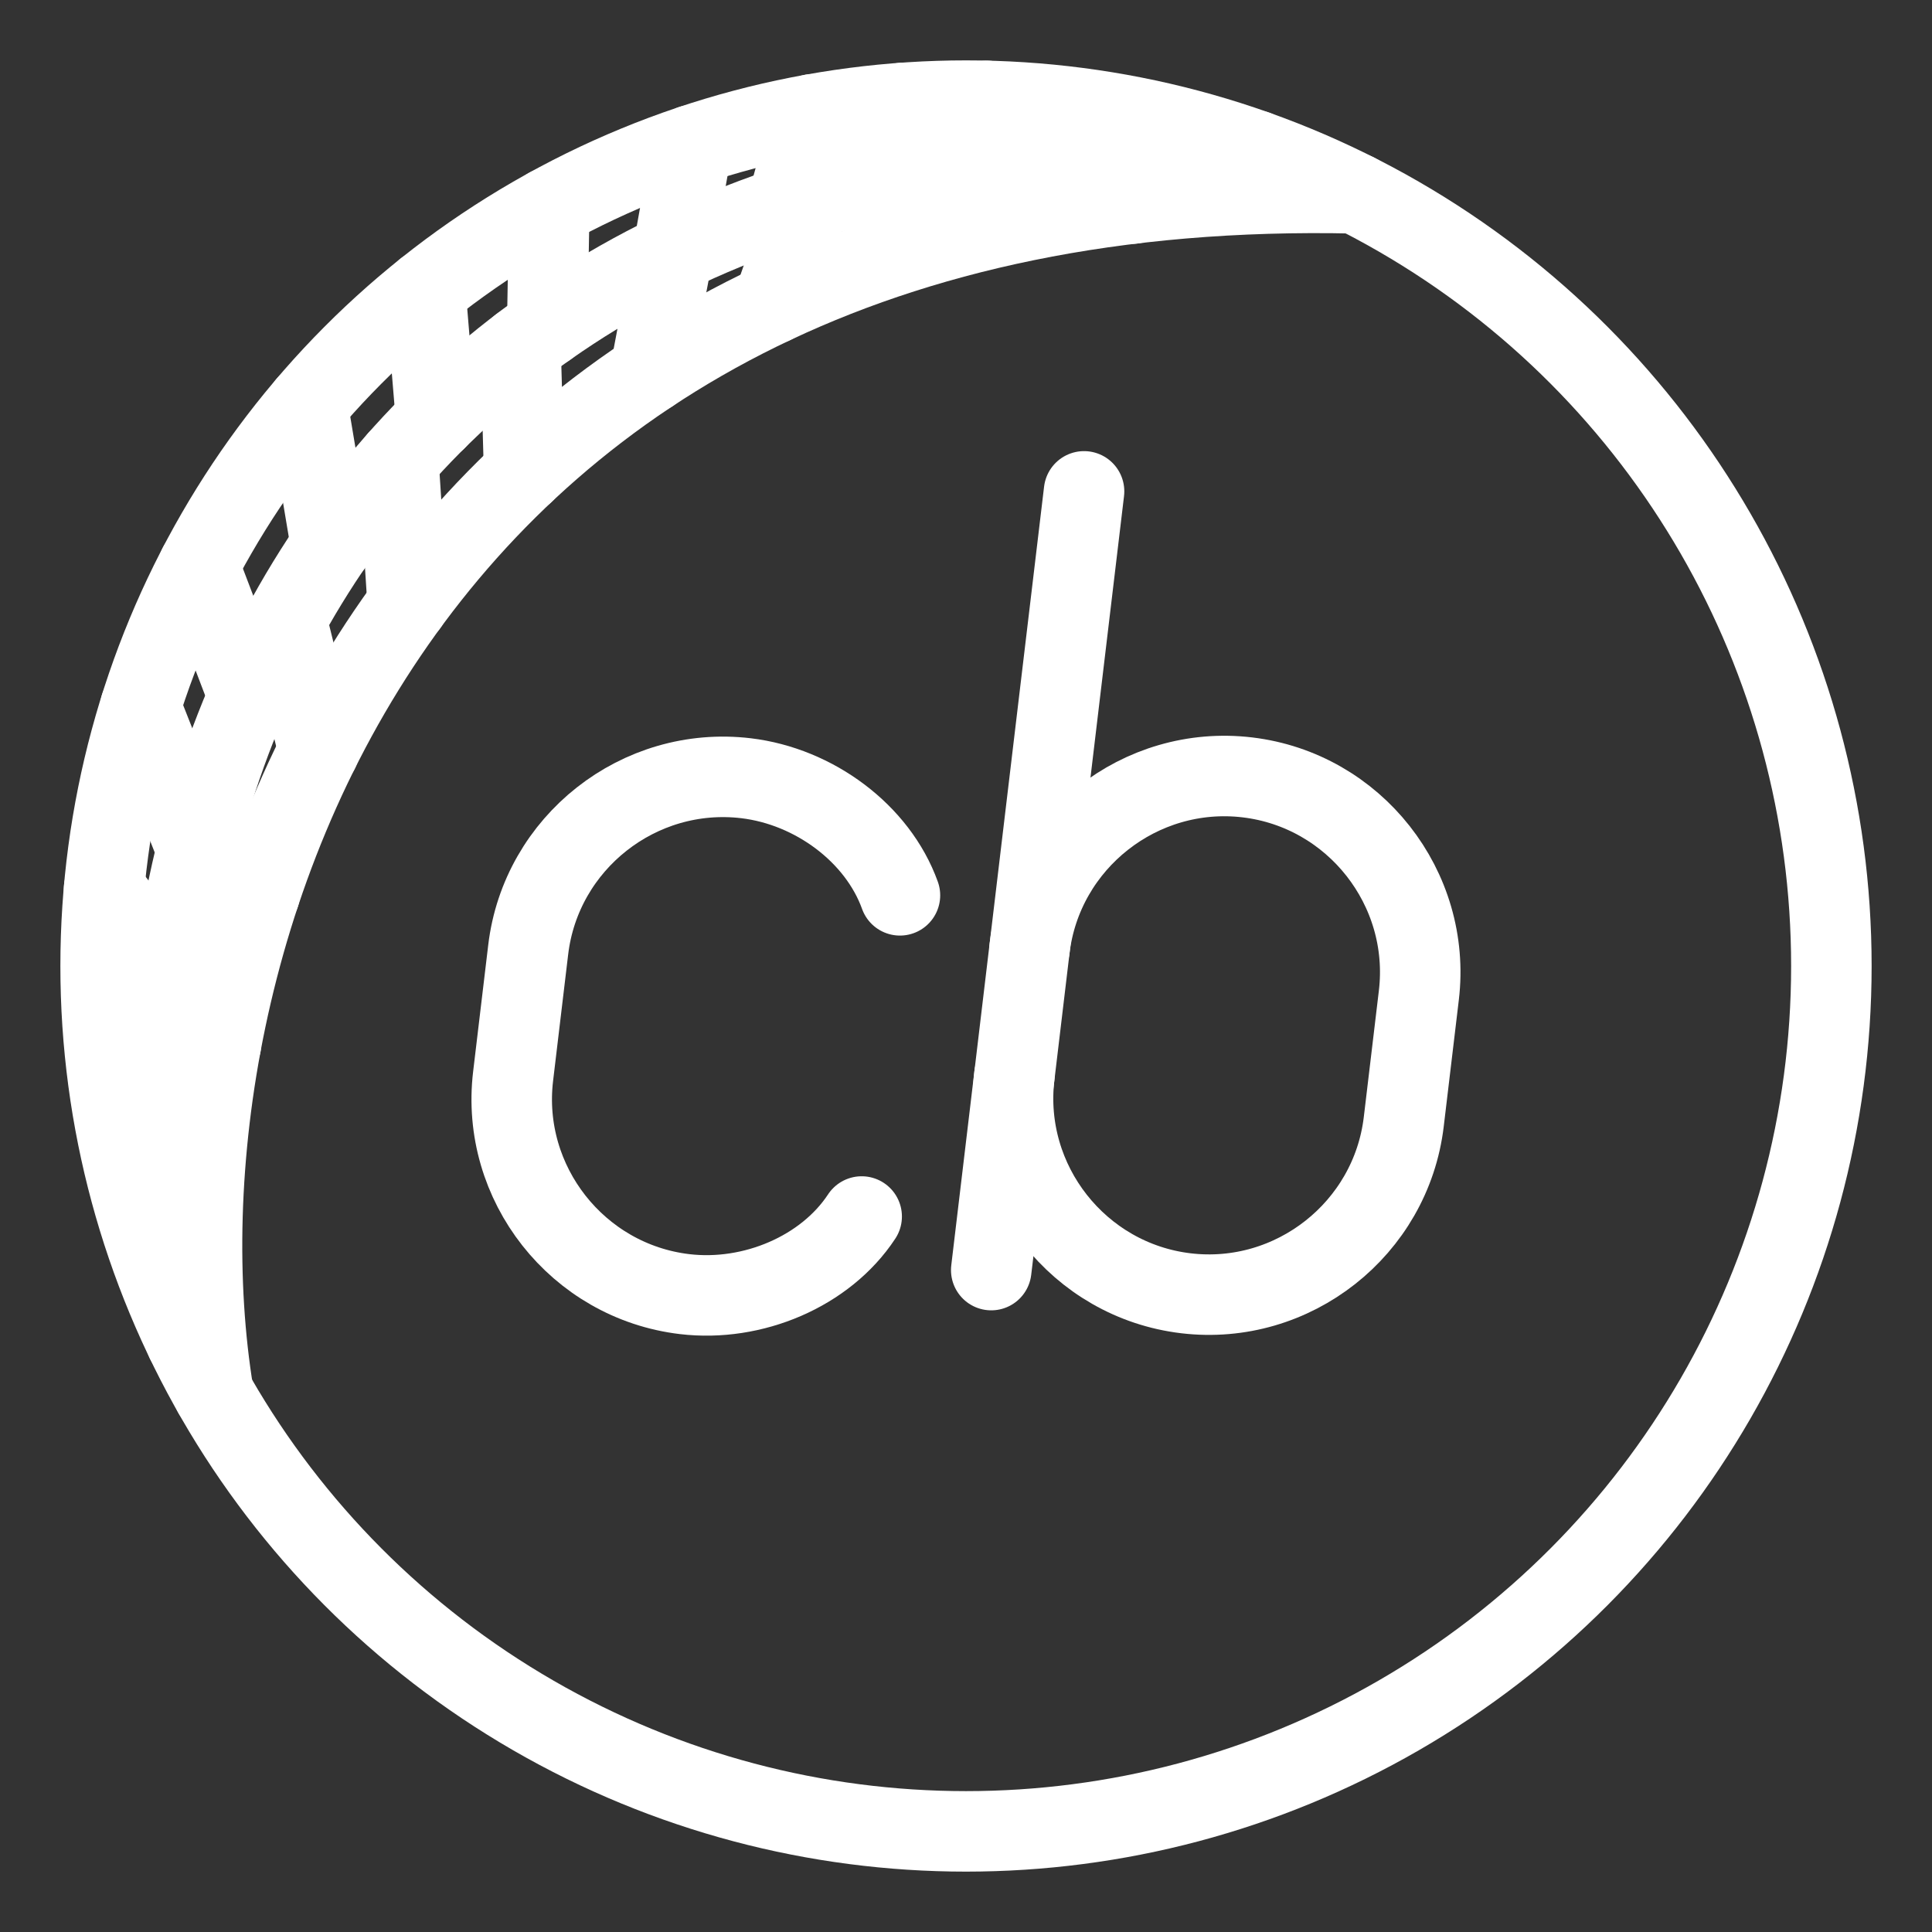 <?xml version="1.0" encoding="UTF-8"?><svg id="a" xmlns="http://www.w3.org/2000/svg" viewBox="0 0 48 48"><rect x="0" y="0" width="48" height="48" fill="#333333" stroke="none"/><defs><style>.ad{stroke-width:2px;fill:none;stroke:#fff;stroke-linecap:round;stroke-linejoin:round;}</style></defs><circle id="b" class="ad" cx="24" cy="24" r="21.5"/><path id="c" class="ad" d="M31.201,3.742C10.777,2.597,1.729,17.821,4.627,33.323"/><path id="d" class="ad" d="M33.68,4.803C9.667,4.256,3.537,23.789,5.303,34.614"/><path id="e" class="ad" d="M16.716,6.285l-.565,2.977"/><path id="f" class="ad" d="M20.112,4.953l-.907,2.593"/><path id="g" class="ad" d="M22.537,4.453l-.451,1.796"/><path id="h" class="ad" d="M25.557,3.953v1.398"/><path id="i" class="ad" d="M12.932,8.603l.09,3.136"/><path id="j" class="ad" d="M9.897,11.422l.232,3.596"/><path id="k" class="ad" d="M7.113,15.386l.806,3.268"/><path id="l" class="ad" d="M6.452,22.209l-1.311-2.034"/><path id="m" class="ad" d="M5.49,25.944l-1.189-1.629"/><path id="n" class="ad" d="M28.307,3.689l-.163,1.367"/><path id="o" class="ad" d="M24.519,2.506l-.166,1.501"/><path id="p" class="ad" d="M22.424,2.558l-.359,1.872"/><path id="q" class="ad" d="M20.179,2.842l-.633,2.293"/><path id="r" class="ad" d="M17.196,3.605l-.479,2.68"/><path id="s" class="ad" d="M13.647,5.157l-.052,2.961"/><path id="t" class="ad" d="M10.567,7.213l.267,3.216"/><path id="u" class="ad" d="M7.638,10.053l.589,3.516"/><path id="v" class="ad" d="M4.938,14.055l1.237,3.245"/><path id="w" class="ad" d="M3.489,17.553l1.401,3.553"/><path id="x" class="ad" d="M2.586,22.08l1.715,2.235"/><g><g id="y"><g id="z"><path id="aa" class="ad" d="M25.578,23.574c.317-2.66,2.753-4.577,5.413-4.26h0c2.66,.317,4.577,2.753,4.26,5.413l-.375,3.144c-.317,2.66-2.753,4.577-5.413,4.26h0c-2.66-.317-4.577-2.753-4.26-5.413"/></g><line id="ab" class="ad" x1="24.627" y1="31.555" x2="26.933" y2="12.208"/></g><path id="ac" class="ad" d="M21.408,30.224c-.898,1.365-2.707,2.13-4.4,1.928h0c-2.66-.317-4.577-2.753-4.26-5.413l.375-3.144c.317-2.66,2.753-4.577,5.413-4.26h0c1.693,.202,3.27,1.371,3.823,2.909"/></g></svg>